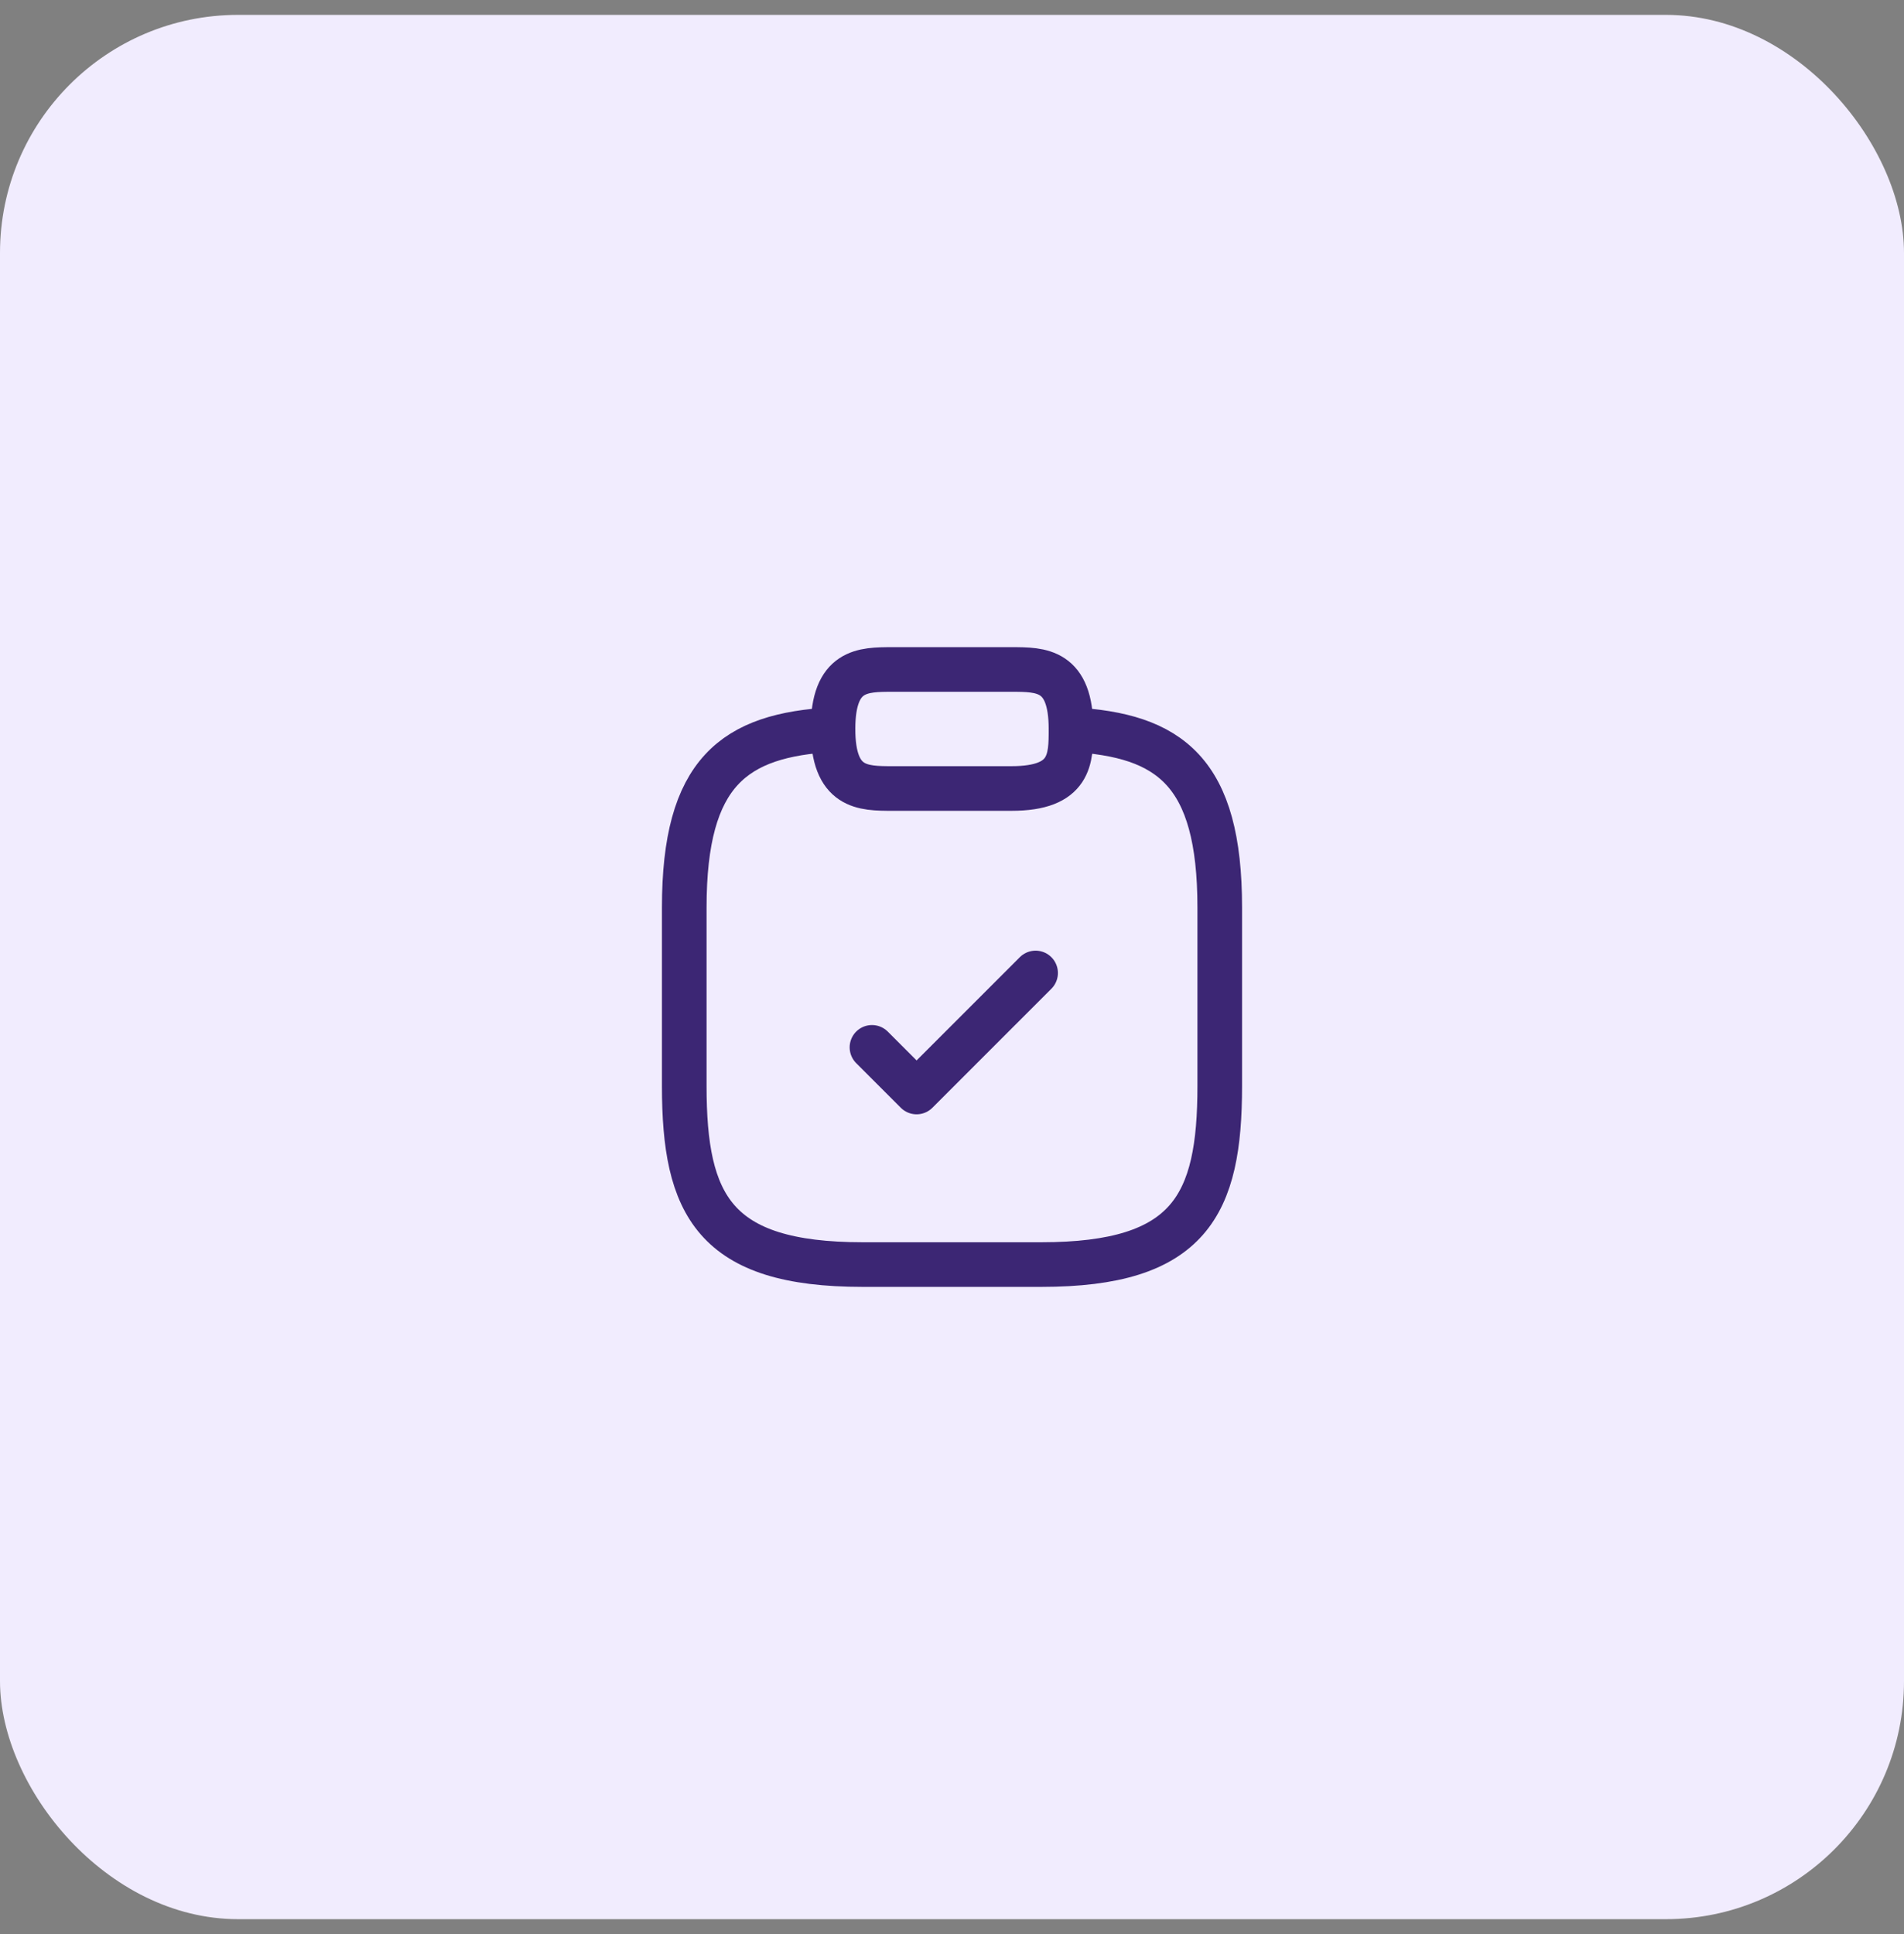 <svg width="64" height="65" viewBox="0 0 64 65" fill="none" xmlns="http://www.w3.org/2000/svg">
<rect x="0" y="0" width="64" height="65" fill="#808080" stroke="none"/>
<rect y="0.5" width="64" height="64" rx="8" fill="#F1ECFE"/>
<path d="M29.31 35.2L30.81 36.7L34.81 32.7" stroke="#3C2674" stroke-width="1.5" stroke-linecap="round" stroke-linejoin="round"/>
<path d="M30 26.5H34C36 26.5 36 25.5 36 24.5C36 22.5 35 22.5 34 22.5H30C29 22.5 28 22.5 28 24.5C28 26.5 29 26.5 30 26.5Z" stroke="#3C2674" stroke-width="1.5" stroke-miterlimit="10" stroke-linecap="round" stroke-linejoin="round"/>
<path d="M36 24.52C39.33 24.7 41 25.93 41 30.5V36.5C41 40.5 40 42.5 35 42.5H29C24 42.5 23 40.5 23 36.5V30.5C23 25.94 24.67 24.7 28 24.52" stroke="#3C2674" stroke-width="1.5" stroke-miterlimit="10" stroke-linecap="round" stroke-linejoin="round"/>
</svg>
